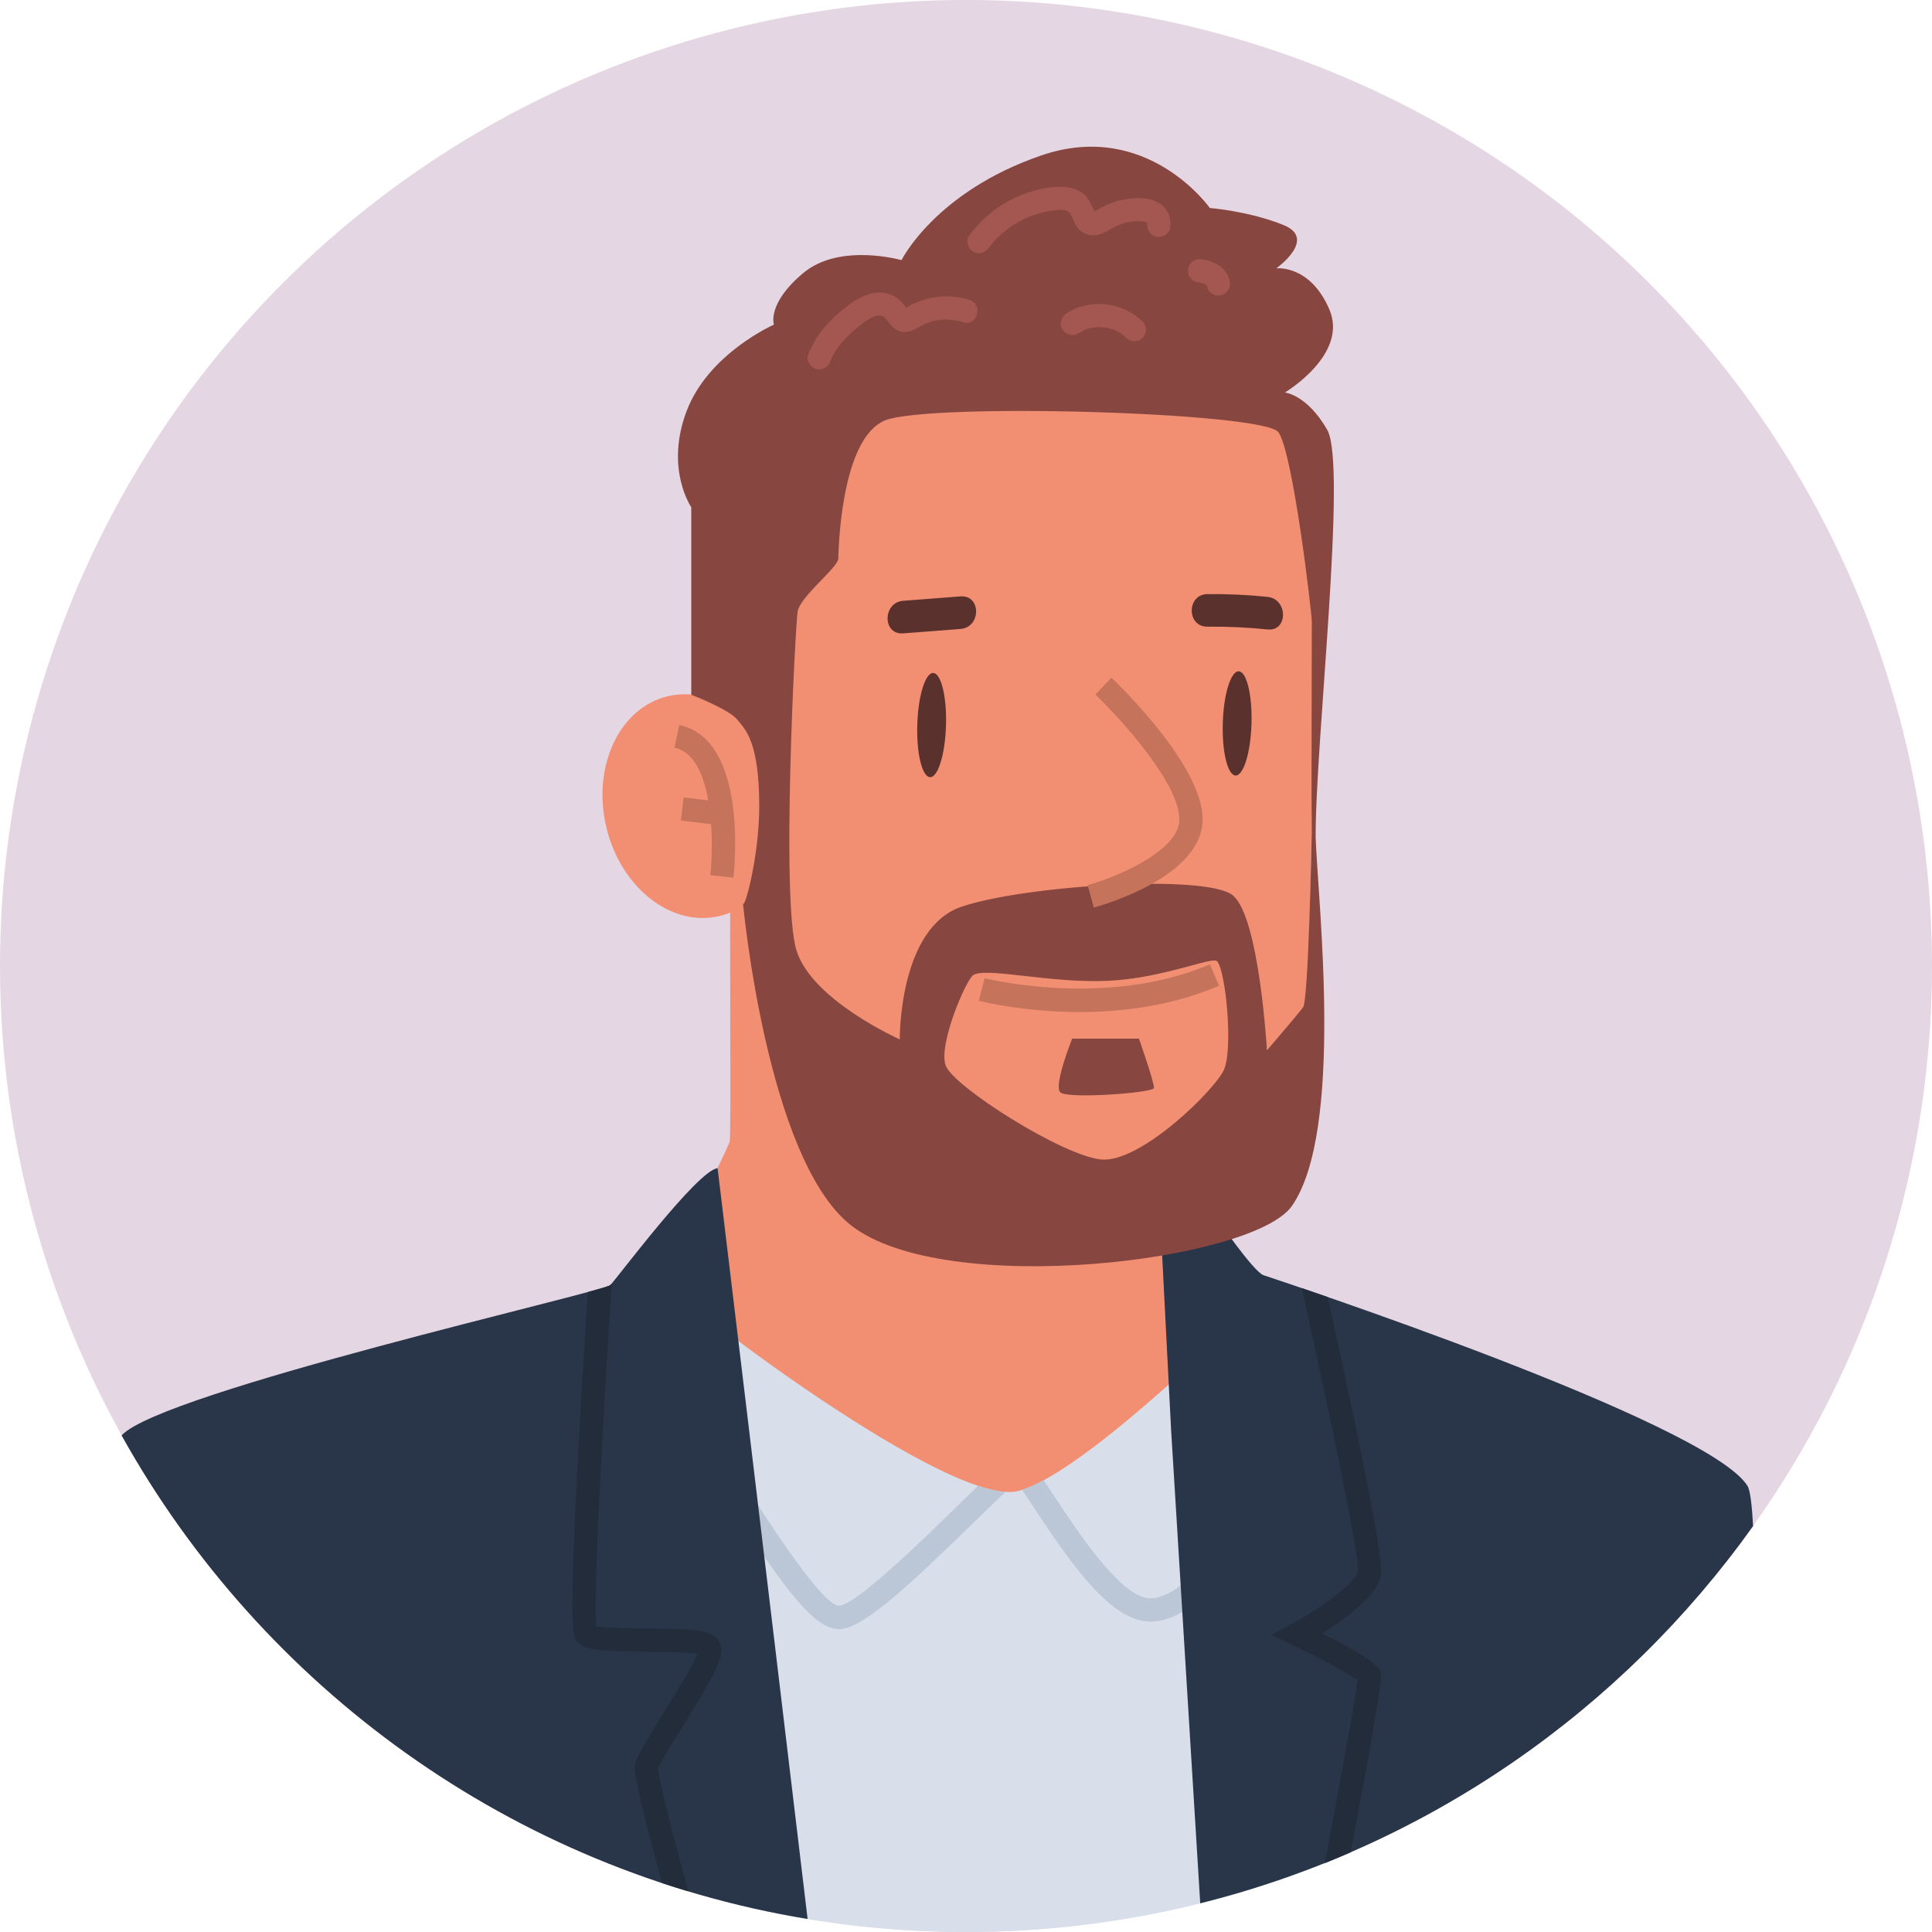 <svg data-name="Layer 2" xmlns="http://www.w3.org/2000/svg" viewBox="0 0 412.71 412.71"><g data-name="—ÎÓÈ_1"><g data-name="P"><circle cx="206.35" cy="206.35" r="206.35" transform="rotate(-45 206.351 206.346)" style="fill:#e5d6e3;stroke-width:0"/><path d="M146.59 263.48c.48-1.1 8.54-17.56 9.27-19.54.73-1.98-1.63-134.25 4.18-139.93 5.81-5.68 61.82-28.31 69.42-28.08 7.61.23 50.63 14.11 51.3 20.86s-.83 151.63-3.87 155.34c-3.04 3.72-27.75 17.32-27.75 17.32l2.9 59.81s-75.55 20-76.64 17.33c-1.09-2.67-28.82-83.11-28.82-83.11z" style="fill:#f28f73;stroke-width:0"/><path d="M268.56 403.16c-4.24-63.88-7.77-117.05-7.78-117.34-.02-.73-30 29.3-43.32 32.69-13.32 3.39-63.68-34.62-64.16-35.59 0 0 1.23 56.4 2.69 123.59a206.95 206.95 0 0 0 50.37 6.2c21.68 0 42.57-3.35 62.2-9.55z" style="fill:#d8dfeb;stroke-width:0"/><path d="M179.22 348.01c.14 0 .28 0 .42-.02 5.15-.45 15.02-9.73 28.41-22.8 2.32-2.26 4.79-4.67 6.75-6.5-1.68-.11-3.66-.56-5.86-1.29-1.23 1.19-2.67 2.58-4.36 4.24-7.55 7.37-21.59 21.08-25.34 21.4-3.68-.18-15.27-18.28-20.22-26.01-2.1-3.28-3.78-5.89-5.15-7.91.06 2.93.13 6.07.2 9.41.25.4.51.79.76 1.19 12.45 19.43 19.04 28.3 24.4 28.3zM221.05 322.34c8.54 12.95 16.86 24.52 25.2 24.06 6.6-.38 13.08-6.74 17.86-12.92-.19-2.69-.37-5.29-.55-7.8-4.56 6.84-11.62 15.42-17.59 15.76-6.16.36-15.65-14.08-20.76-21.83-.86-1.3-1.6-2.43-2.26-3.4-1.67.9-3.23 1.6-4.63 2.04.84 1.22 1.82 2.7 2.74 4.09z" style="fill:#bbc6d7;stroke-width:0"/><path d="M153.29 249.54c-4.34.5-21.45 23.51-22.92 24.98-1.46 1.47-95.86 22.81-104.36 32.08 0 .01-.02.03-.03.04 30.01 53.87 83.45 92.88 146.54 103.29-9.71-81.46-19.23-160.39-19.23-160.39zM269.93 272.42c-2.21-.74-10.5-12.89-10.5-12.89l-11.38 4.6 2.11 41.17 6.23 101.28c48.37-12.05 89.99-41.16 118.1-80.58-.24-4.47-.62-7.65-1.18-8.56-8.43-13.71-101.18-44.29-103.39-45.03z" style="fill:#293549;stroke-width:0"/><ellipse cx="148.17" cy="172.22" rx="19.19" ry="24.12" transform="rotate(-13.04 148.117 172.182)" style="fill:#f28f73;stroke-width:0"/><path d="m156.68 187.49-4.94-.54c.75-6.96.84-25.42-7.66-27.22l1.03-4.86c14.37 3.04 11.9 29.6 11.57 32.62z" style="fill:#c5735b;stroke-width:0"/><path transform="rotate(-83.18 150.237 173.363)" style="fill:#c5735b;stroke-width:0" d="M147.76 168.83h4.97v9.06h-4.97z"/><path d="M230.61 216.19c-11.95 0-20.88-2.24-21.52-2.4l1.24-4.82c.26.07 26.06 6.5 48.12-2.97l1.96 4.57c-10.14 4.35-20.82 5.62-29.8 5.62z" style="fill:#c5735b;stroke-width:0"/><path d="M202.08 154.98c-.18 6.15-1.71 11.09-3.4 11.04-1.69-.05-2.92-5.07-2.73-11.22.18-6.15 1.71-11.09 3.4-11.04 1.69.05 2.92 5.07 2.73 11.22zM267.34 154.62c-.18 6.15-1.71 11.09-3.4 11.04-1.69-.05-2.92-5.07-2.73-11.22.18-6.15 1.71-11.09 3.4-11.04 1.69.05 2.92 5.07 2.73 11.22z" style="fill:#5b312e;stroke-width:0"/><path d="M281.05 179.02c-.12-20.2 6.79-79.68 2.46-87.22-4.33-7.53-9.04-7.95-9.04-7.95s13.63-8.1 9.51-17.74c-4.13-9.64-11.34-8.79-11.34-8.79s8.85-6.29 1.54-9.25c-7.31-2.97-15.74-3.64-15.74-3.64s-13.38-19-36.02-11.22c-22.64 7.78-29.84 22.36-29.84 22.36s-13.19-3.78-21 2.76c-7.81 6.53-6.26 11.02-6.26 11.02s-13.98 6.14-18.65 18.47c-4.67 12.33 1 20.53 1 20.53v40.06s8.11 3.13 9.84 5.33c1.57 2 4.68 4.4 4.68 18.49 0 10.97-3.29 22.62-3.48 20.65 0 0 5.04 54.62 23.02 68.82 20.01 15.8 86.03 7.74 94.25-4.09 11.17-16.07 5.57-64.79 5.07-78.59zm-19.56 49.44c-1.92 4.36-17.99 20.16-26.38 19.22-8.39-.94-31.42-15.57-33.08-20.03-1.66-4.47 4.3-18.28 5.86-19.34 2.66-1.8 16.48 1.79 28.81 1.21 11.94-.56 22.43-5.33 23.34-4.15 1.86 2.4 3.37 18.72 1.44 23.08zm16.86-13.27c-1.2 1.61-7.71 9.19-7.71 9.19s-1.63-28.47-7.28-33.11c-5.65-4.63-44.39-2.15-57.91 2.4-13.52 4.55-13.24 28.36-13.24 28.36s-18.76-8.33-22.07-19c-3.32-10.68-.24-69.15.24-72.36.48-3.21 8.63-9.42 8.69-11.32.06-1.9.54-25.71 10-29.54 9.45-3.83 80.9-1.77 84.02 2.51 3.12 4.28 7.14 38.63 7.14 40.5 0 5.66-.11 35.54-.03 45.14-.06 3.19-.7 35.69-1.84 37.23z" style="fill:#87463f;stroke-width:0"/><path d="M153.64 350.69c-1.38-2.49-5.22-2.74-15.84-2.83-3.46-.03-8.48-.07-10.45-.48-.65-6.82 1.48-44.96 3.33-73.2-.12.15-.23.27-.3.33-.19.19-1.92.71-4.8 1.48-.51 7.85-1.21 19.05-1.83 30.26-2.34 42.19-1.39 43.33-.47 44.43 1.55 1.87 5.01 2.06 14.48 2.13 3.43.03 8.83.07 11.13.52-.96 2.72-4.89 9.02-7.36 12.97-3.19 5.11-5.18 8.35-5.79 10.25-.3.92-.7 2.19 5.29 24.3.12.46.25.93.38 1.4 1.87.62 3.75 1.21 5.64 1.77-3.94-14.32-6.33-24.04-6.48-26.22.64-1.6 3.04-5.45 5.18-8.87 7.39-11.85 9.33-15.68 7.89-18.27zM278.11 275.18c5.48 24.6 12.31 56.96 11.97 60.46-.34 2.35-7.61 7.73-14.17 11.29l-4.3 2.33 4.42 2.1c5.52 2.62 11.97 6.02 13.96 7.51-.42 3.85-3.1 18.65-6.97 39.12 1.85-.74 3.68-1.51 5.5-2.3.57-3.04 1.11-5.9 1.61-8.57 5.41-29.05 5.18-29.43 4.51-30.54-.89-1.48-5-4.05-12.25-7.66 5.02-3.1 11.96-8.12 12.61-12.56.62-4.21-6.92-39.2-11.37-59.28-2.02-.7-3.88-1.34-5.52-1.9z" style="fill:#222c3a;stroke-width:0"/><path d="M205.17 127.4c-4.07.31-8.15.63-12.22.94-4.44.34-4.48 7.31 0 6.96 4.07-.31 8.15-.63 12.22-.94 4.44-.34 4.48-7.31 0-6.96zM270.75 127.5c-4.26-.44-8.53-.63-12.81-.59-4.48.04-4.49 7.01 0 6.96 4.28-.04 8.55.15 12.81.59 4.45.46 4.42-6.51 0-6.96z" style="fill:#5b312e;stroke-width:0"/><path d="m233.66 193.89-1.32-4.8c5.06-1.39 19.51-6.96 19.59-14.02.09-7.76-12.92-21.91-17.94-26.71l3.43-3.6c2.01 1.92 19.61 19.06 19.48 30.36-.14 12.07-20.88 18.11-23.25 18.76z" style="fill:#c5735b;stroke-width:0"/><path d="M229.04 221.87s-4.02 10-2.55 11.47 19.88.13 20.01-.93c.13-1.07-3.2-10.54-3.2-10.54h-14.26z" style="fill:#87463f;stroke-width:0"/><path d="M247.8 43.52c-1.59-1.11-3.69-1.3-5.57-1.18-2.1.14-4.1.65-6.01 1.51-.83.38-1.56.89-2.36 1.32h-.02c-.67-1.22-1.06-2.51-2.1-3.51-1.34-1.3-3.29-1.74-5.1-1.75-3.58-.02-7.21 1.06-10.41 2.62-3.69 1.81-6.78 4.54-9.22 7.83-.8 1.08-.18 2.78.89 3.4 1.27.74 2.6.19 3.4-.89 2.1-2.82 5.07-5.08 8.31-6.45 1.58-.67 3.31-1.16 5.01-1.4 1.08-.15 3-.53 3.83.39.73.82 1.05 2.55 1.99 3.53 1.64 1.71 3.96 1.61 5.92.51 1.69-.96 3.28-1.84 5.25-2.1.76-.1 1.62-.16 2.38-.06.38.05.8.14 1.12.37 0-.05.02-.1.03-.18-.01.06-.01.12-.02.18.01 0 .02.01.03.02.05.04-.04.31-.06.24-.05 1.17.57 2.28 1.78 2.61 1.21.33 2.81-.41 3.06-1.74.4-2.12-.35-4.06-2.14-5.31z" style="fill:#a45751;stroke-width:0"/><path d="M245.11 47.69c-.02.16-.03.24-.02.27 0-.09.02-.18.03-.26zM262.53 59.41c-.14-.37-.29-.76-.52-1.09a6.259 6.259 0 0 0-1.73-1.71c-.19-.13-.39-.24-.6-.34-.4-.18-.81-.36-1.22-.49-.5-.16-1.01-.26-1.53-.36-.66-.13-1.32-.1-1.92.25-.52.3-1.01.89-1.14 1.49-.15.64-.11 1.35.25 1.92.34.52.85 1.02 1.49 1.14.61.12 1.21.26 1.79.47.07.04.13.07.2.11.07.06.14.13.2.2 0 .03.02.06.03.09 0 .05.03.09.04.14v.01c.03.12.07.24.13.36.1.31.27.57.51.8.43.43 1.14.76 1.76.73.64-.03 1.31-.24 1.76-.73.42-.45.8-1.12.73-1.76-.05-.42-.08-.84-.23-1.23zM207.06 64.05c-3.62-1.11-7.59-.95-11.1.49-.82.34-1.61.72-2.36 1.17h-.01c-.03-.05-.06-.08-.07-.1-1.13-1.44-2.29-2.59-4.17-2.96-3.91-.78-7.2 1.7-10.02 4.07-2.93 2.47-5.28 5.45-6.69 9.04-.49 1.25.54 2.73 1.74 3.06 1.41.39 2.57-.48 3.06-1.74 1.1-2.81 3.29-5.07 5.57-6.97 1.37-1.14 4.55-3.99 6.22-1.99.91 1.09 1.59 2.25 3.08 2.67 1.89.53 3.27-.58 4.85-1.38 2.66-1.34 5.77-1.44 8.58-.57 3.07.94 4.38-3.86 1.32-4.79z" style="fill:#a45751;stroke-width:0"/><g><path d="M244.07 68.69c-4.18-4.19-11.27-5.03-16.24-1.76-1.09.71-1.65 2.23-.89 3.4.7 1.08 2.24 1.65 3.4.89.09-.06.96-.55 1.31-.73-.08.03-.13.05.03-.01.07-.03.12-.06.12-.06s-.02.02-.05.03c.02 0 .03-.01.05-.02.12-.04.23-.08.35-.12.26-.08.53-.16.8-.22.25-.06.51-.1.76-.15h.03c.12 0 .25-.02.37-.03.58-.04 1.17-.03 1.75.03.03 0 .1.01.17.02.08.01.17.03.18.03.27.05.54.11.81.18s.53.15.79.24c.11.04.23.08.34.12.49.26.98.5 1.44.81.09.06.19.13.28.2l.02.02c.23.2.46.41.68.63.92.92 2.61.99 3.52 0 .91-.99.98-2.53 0-3.52z" style="fill:#a45751;stroke-width:0"/><path d="M231.64 70.5s.06-.03.09-.04c-.02 0-.05.02-.07.02 0 0-.02 0-.03.01z" style="fill:#a45751;stroke-width:0"/></g></g></g></svg>